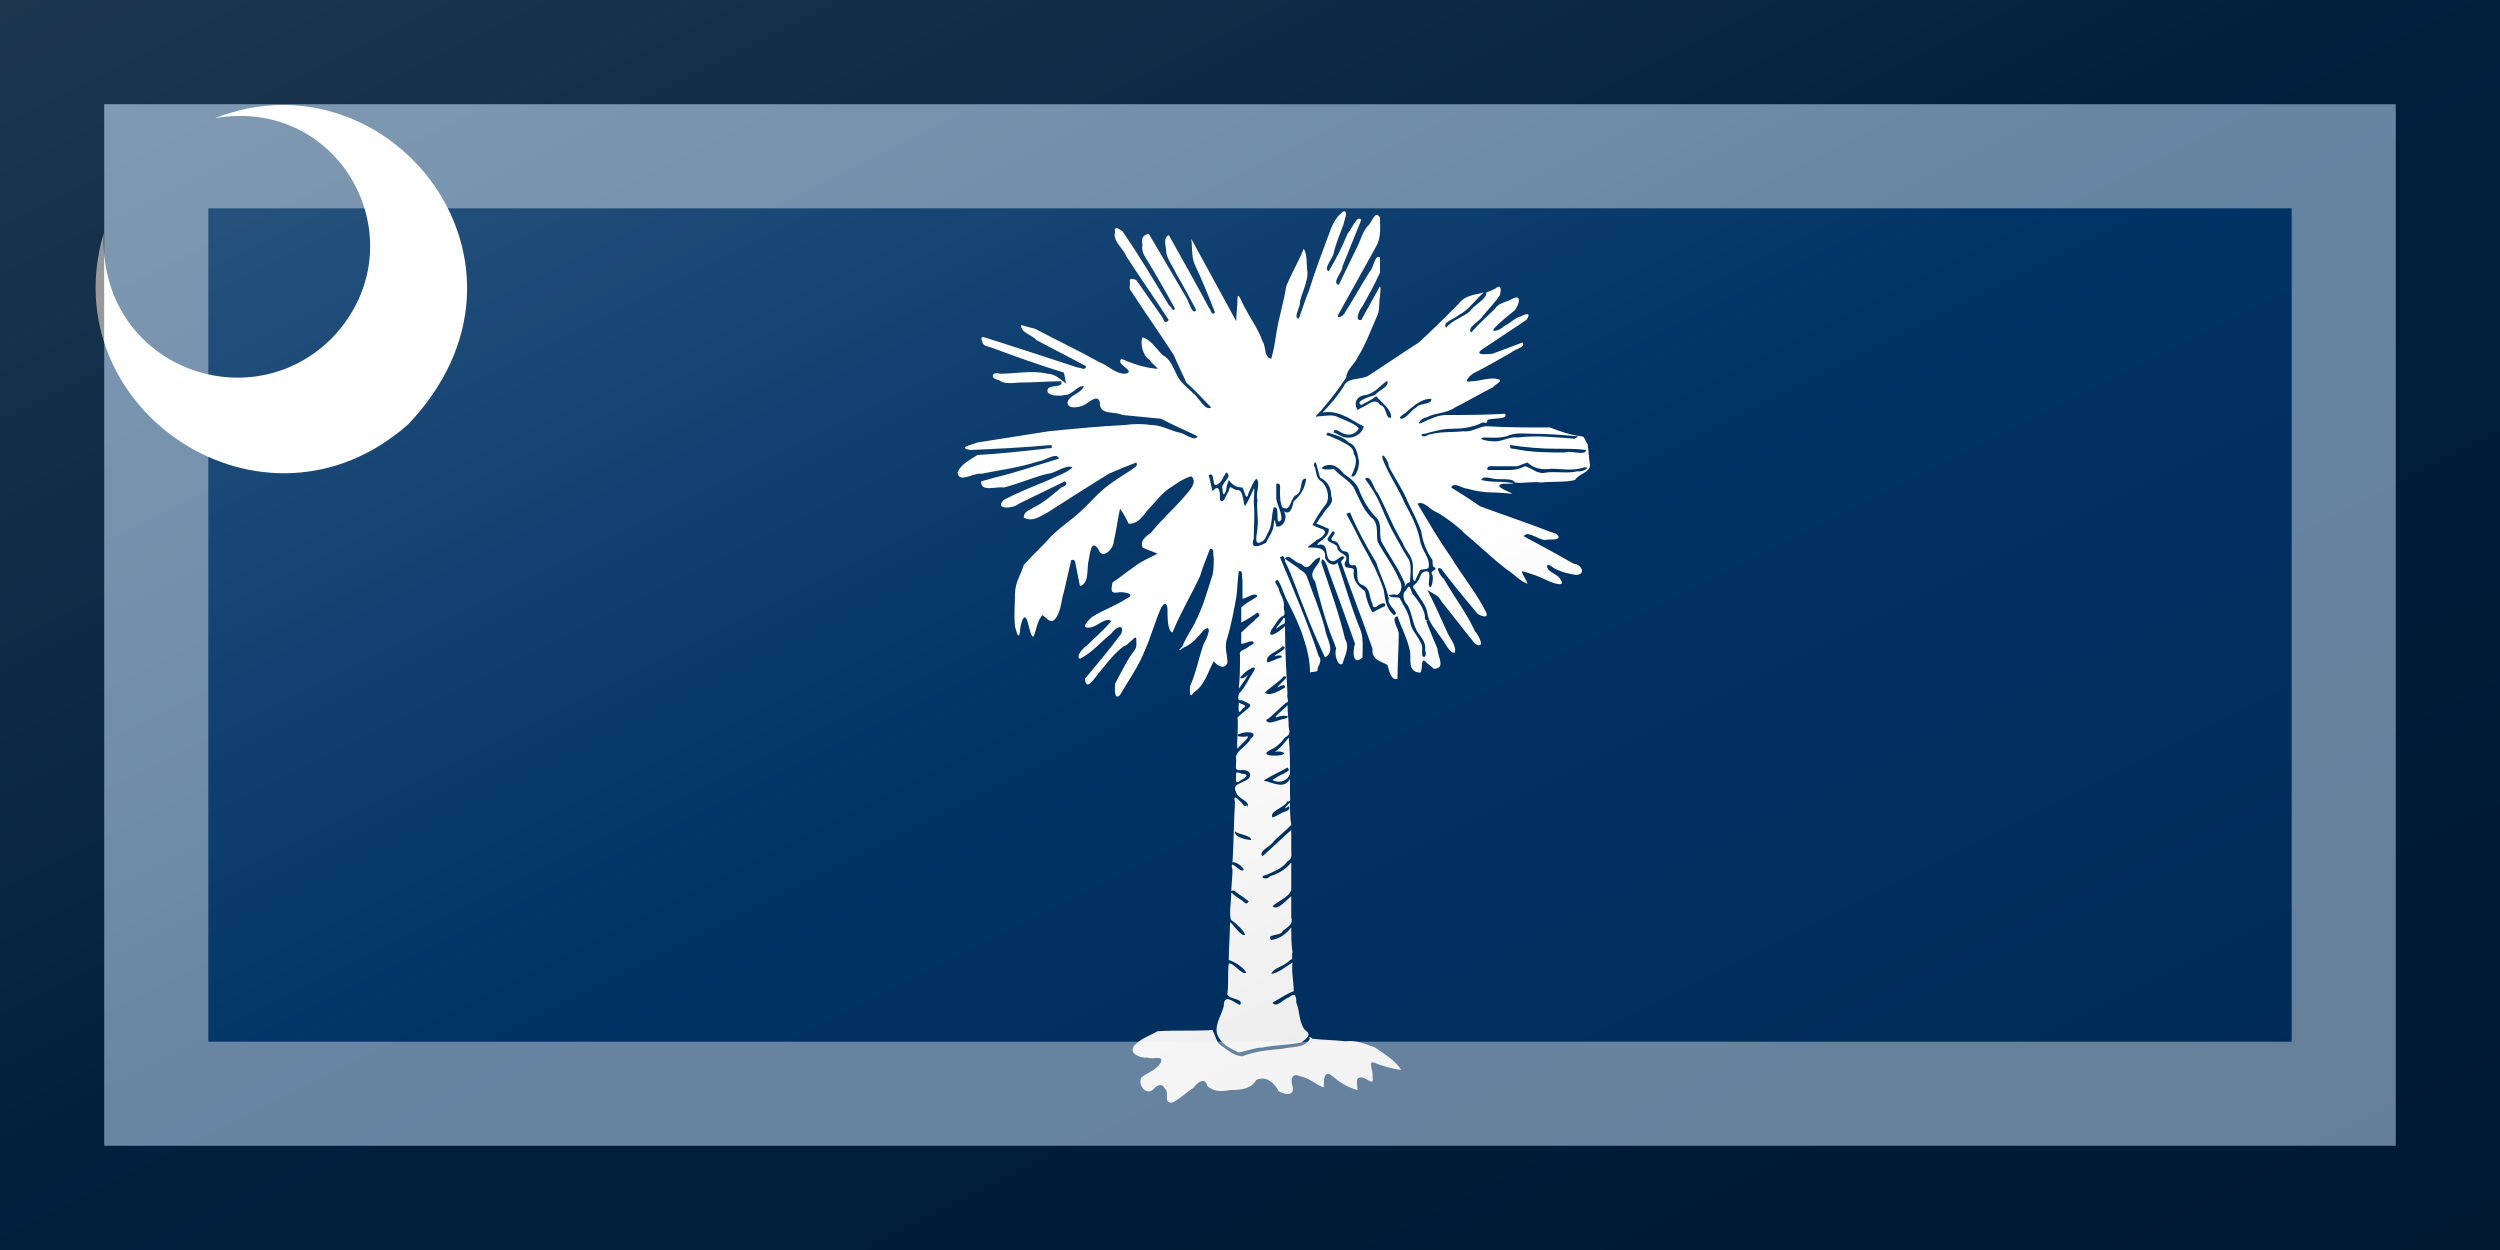 <?xml version="1.0"?>
<svg xmlns="http://www.w3.org/2000/svg" xmlns:xlink="http://www.w3.org/1999/xlink" version="1.1" width="720" height="360" viewBox="0 0 720 360">
<!-- Generated by Kreative Vexillo v1.0 -->
<style>
.blue{fill:rgb(0,51,102);}
.white{fill:rgb(255,255,255);}
</style>
<defs>
<path id="crescent" d="M 0.166 0.373 C 0.082 0.655 0.422 0.883 0.653 0.679 C 0.896 0.424 0.625 0.079 0.344 0.189 C 0.549 0.154 0.672 0.391 0.533 0.539 C 0.4 0.676 0.157 0.586 0.166 0.373 Z"/>
<path id="palm" d="M 0.075 -0.331 C 0.07 -0.328 0.066 -0.321 0.064 -0.315 C 0.058 -0.299 0.052 -0.283 0.047 -0.267 C 0.044 -0.26 0.042 -0.253 0.039 -0.245 C 0.034 -0.246 0.041 -0.255 0.04 -0.259 C 0.042 -0.267 0.046 -0.274 0.046 -0.282 C 0.045 -0.288 0.046 -0.296 0.043 -0.301 C 0.039 -0.291 0.033 -0.281 0.029 -0.271 C 0.027 -0.258 0.023 -0.246 0.021 -0.233 C 0.02 -0.226 0.019 -0.22 0.017 -0.213 C 0.011 -0.214 0.013 -0.223 0.01 -0.227 C 0.007 -0.236 0.001 -0.244 -0.003 -0.252 C -0.005 -0.254 -0.01 -0.269 -0.01 -0.261 C -0.01 -0.255 -0.011 -0.249 -0.011 -0.243 C -0.023 -0.265 -0.035 -0.287 -0.047 -0.309 C -0.046 -0.302 -0.047 -0.294 -0.044 -0.288 C -0.038 -0.275 -0.033 -0.263 -0.028 -0.25 C -0.031 -0.247 -0.031 -0.252 -0.033 -0.254 C -0.043 -0.273 -0.054 -0.292 -0.065 -0.312 C -0.07 -0.309 -0.067 -0.303 -0.067 -0.298 C -0.066 -0.292 -0.061 -0.286 -0.059 -0.281 C -0.053 -0.271 -0.048 -0.261 -0.043 -0.252 C -0.046 -0.247 -0.049 -0.259 -0.051 -0.262 C -0.061 -0.279 -0.071 -0.296 -0.081 -0.313 C -0.086 -0.312 -0.087 -0.309 -0.086 -0.304 C -0.087 -0.3 -0.085 -0.296 -0.083 -0.293 C -0.075 -0.28 -0.067 -0.266 -0.06 -0.253 C -0.062 -0.25 -0.063 -0.255 -0.065 -0.256 C -0.077 -0.276 -0.089 -0.296 -0.102 -0.315 C -0.105 -0.317 -0.109 -0.32 -0.108 -0.314 C -0.11 -0.307 -0.101 -0.301 -0.099 -0.295 C -0.088 -0.278 -0.076 -0.261 -0.065 -0.244 C -0.068 -0.24 -0.069 -0.244 -0.07 -0.246 C -0.077 -0.256 -0.084 -0.266 -0.091 -0.276 C -0.094 -0.277 -0.097 -0.278 -0.096 -0.274 C -0.096 -0.271 -0.097 -0.269 -0.095 -0.267 C -0.084 -0.25 -0.072 -0.233 -0.061 -0.216 C -0.058 -0.209 -0.054 -0.201 -0.051 -0.194 C -0.044 -0.188 -0.038 -0.181 -0.031 -0.174 C -0.036 -0.171 -0.041 -0.182 -0.045 -0.185 C -0.05 -0.19 -0.056 -0.194 -0.059 -0.201 C -0.062 -0.207 -0.064 -0.213 -0.07 -0.216 C -0.075 -0.221 -0.08 -0.229 -0.086 -0.23 C -0.088 -0.226 -0.086 -0.215 -0.08 -0.212 C -0.08 -0.21 -0.071 -0.204 -0.075 -0.205 C -0.085 -0.206 -0.094 -0.209 -0.103 -0.213 C -0.108 -0.208 -0.09 -0.203 -0.1 -0.201 C -0.108 -0.201 -0.114 -0.208 -0.12 -0.21 C -0.138 -0.22 -0.155 -0.228 -0.172 -0.237 C -0.176 -0.238 -0.18 -0.239 -0.183 -0.24 C -0.184 -0.234 -0.174 -0.232 -0.171 -0.228 C -0.158 -0.221 -0.144 -0.214 -0.131 -0.207 C -0.132 -0.203 -0.135 -0.206 -0.138 -0.206 C -0.162 -0.214 -0.187 -0.222 -0.212 -0.23 C -0.216 -0.231 -0.215 -0.229 -0.214 -0.226 C -0.213 -0.223 -0.21 -0.223 -0.207 -0.222 C -0.188 -0.215 -0.169 -0.208 -0.149 -0.202 C -0.148 -0.199 -0.148 -0.196 -0.147 -0.193 C -0.151 -0.196 -0.156 -0.201 -0.162 -0.201 C -0.174 -0.204 -0.188 -0.201 -0.2 -0.201 C -0.207 -0.203 -0.208 -0.197 -0.201 -0.196 C -0.196 -0.192 -0.189 -0.194 -0.182 -0.194 C -0.172 -0.194 -0.162 -0.195 -0.151 -0.195 C -0.149 -0.189 -0.161 -0.193 -0.162 -0.188 C -0.163 -0.183 -0.152 -0.183 -0.148 -0.184 C -0.142 -0.184 -0.138 -0.192 -0.133 -0.191 C -0.135 -0.185 -0.145 -0.184 -0.146 -0.178 C -0.146 -0.172 -0.135 -0.174 -0.131 -0.177 C -0.127 -0.18 -0.12 -0.185 -0.12 -0.176 C -0.119 -0.168 -0.108 -0.171 -0.102 -0.168 C -0.092 -0.167 -0.082 -0.166 -0.071 -0.165 C -0.062 -0.16 -0.052 -0.156 -0.042 -0.151 C -0.044 -0.146 -0.053 -0.154 -0.057 -0.154 C -0.065 -0.156 -0.071 -0.16 -0.079 -0.16 C -0.086 -0.161 -0.093 -0.161 -0.1 -0.16 C -0.12 -0.159 -0.141 -0.157 -0.161 -0.155 C -0.18 -0.152 -0.199 -0.149 -0.218 -0.146 C -0.223 -0.144 -0.234 -0.142 -0.224 -0.14 C -0.202 -0.141 -0.18 -0.142 -0.159 -0.144 C -0.157 -0.14 -0.162 -0.142 -0.164 -0.141 C -0.182 -0.139 -0.2 -0.137 -0.218 -0.136 C -0.224 -0.132 -0.231 -0.129 -0.234 -0.122 C -0.233 -0.113 -0.221 -0.122 -0.215 -0.121 C -0.2 -0.124 -0.184 -0.126 -0.169 -0.131 C -0.165 -0.131 -0.154 -0.139 -0.153 -0.133 C -0.17 -0.128 -0.187 -0.122 -0.204 -0.118 C -0.207 -0.117 -0.211 -0.116 -0.215 -0.115 C -0.216 -0.106 -0.203 -0.111 -0.197 -0.11 C -0.185 -0.113 -0.174 -0.118 -0.162 -0.121 C -0.156 -0.121 -0.147 -0.129 -0.142 -0.126 C -0.146 -0.122 -0.155 -0.119 -0.161 -0.116 C -0.173 -0.111 -0.186 -0.106 -0.197 -0.1 C -0.205 -0.092 -0.189 -0.093 -0.185 -0.097 C -0.173 -0.103 -0.16 -0.109 -0.148 -0.115 C -0.145 -0.112 -0.149 -0.111 -0.151 -0.11 C -0.158 -0.104 -0.165 -0.098 -0.173 -0.094 C -0.176 -0.092 -0.181 -0.091 -0.181 -0.086 C -0.174 -0.082 -0.168 -0.087 -0.162 -0.09 C -0.145 -0.101 -0.129 -0.111 -0.113 -0.121 C -0.106 -0.124 -0.099 -0.127 -0.091 -0.13 C -0.089 -0.127 -0.093 -0.126 -0.095 -0.124 C -0.103 -0.119 -0.111 -0.114 -0.118 -0.108 C -0.127 -0.1 -0.135 -0.09 -0.145 -0.083 C -0.15 -0.079 -0.155 -0.075 -0.159 -0.071 C -0.166 -0.063 -0.174 -0.056 -0.181 -0.048 C -0.183 -0.041 -0.188 -0.034 -0.188 -0.025 C -0.188 -0.017 -0.189 -0.008 -0.188 0.001 C -0.187 0.005 -0.185 0.013 -0.184 0.005 C -0.184 9.0E-4 -0.181 -0.012 -0.178 -0.003 C -0.177 5.0E-4 -0.175 0.011 -0.173 0.009 C -0.171 0.004 -0.17 -0.004 -0.166 -0.008 C -0.162 -0.005 -0.159 0.0 -0.155 -0.006 C -0.151 -0.012 -0.151 -0.02 -0.149 -0.026 C -0.147 -0.035 -0.145 -0.043 -0.143 -0.052 C -0.139 -0.053 -0.14 -0.049 -0.139 -0.046 C -0.138 -0.041 -0.137 -0.036 -0.136 -0.031 C -0.128 -0.034 -0.131 -0.045 -0.129 -0.052 C -0.128 -0.057 -0.127 -0.07 -0.121 -0.06 C -0.118 -0.052 -0.109 -0.061 -0.109 -0.067 C -0.107 -0.075 -0.106 -0.084 -0.104 -0.093 C -0.101 -0.089 -0.099 -0.085 -0.097 -0.081 C -0.088 -0.081 -0.085 -0.089 -0.08 -0.094 C -0.075 -0.099 -0.071 -0.105 -0.065 -0.109 C -0.059 -0.113 -0.054 -0.117 -0.047 -0.119 C -0.041 -0.114 -0.05 -0.106 -0.054 -0.101 C -0.062 -0.092 -0.071 -0.084 -0.079 -0.074 C -0.083 -0.071 -0.088 -0.068 -0.086 -0.062 C -0.082 -0.06 -0.078 -0.059 -0.074 -0.057 C -0.08 -0.054 -0.087 -0.051 -0.092 -0.047 C -0.098 -0.043 -0.104 -0.038 -0.11 -0.034 C -0.111 -0.029 -0.112 -0.025 -0.106 -0.026 C -0.102 -0.027 -0.09 -0.025 -0.099 -0.021 C -0.108 -0.015 -0.118 -0.012 -0.127 -0.006 C -0.13 -0.003 -0.136 0.003 -0.128 0.002 C -0.123 0.002 -0.115 -0.007 -0.111 -0.003 C -0.117 0.004 -0.124 0.01 -0.13 0.016 C -0.133 0.018 -0.14 0.025 -0.136 0.027 C -0.126 0.022 -0.119 0.013 -0.111 0.007 C -0.108 0.002 -0.1 -0.002 -0.103 0.007 C -0.112 0.019 -0.122 0.031 -0.132 0.043 C -0.131 0.055 -0.123 0.04 -0.119 0.036 C -0.114 0.03 -0.108 0.022 -0.101 0.017 C -0.098 0.017 -0.091 0.007 -0.091 0.011 C -0.091 0.014 -0.09 0.018 -0.093 0.021 C -0.099 0.029 -0.103 0.038 -0.108 0.047 C -0.108 0.05 -0.109 0.061 -0.104 0.056 C -0.097 0.044 -0.089 0.033 -0.084 0.02 C -0.079 0.009 -0.076 -0.003 -0.071 -0.014 C -0.068 -0.019 -0.066 -0.017 -0.066 -0.012 C -0.066 -0.006 -0.066 0.005 -0.062 0.006 C -0.056 -0.009 -0.047 -0.024 -0.04 -0.039 C -0.038 -0.046 -0.035 -0.053 -0.032 -0.061 C -0.028 -0.061 -0.03 -0.057 -0.029 -0.054 C -0.029 -0.05 -0.029 -0.044 -0.03 -0.04 C -0.034 -0.028 -0.037 -0.016 -0.043 -0.004 C -0.046 0.003 -0.051 0.009 -0.054 0.017 C -0.058 0.021 -0.057 0.021 -0.053 0.018 C -0.046 0.015 -0.042 0.01 -0.037 0.004 C -0.029 -0.002 -0.035 0.012 -0.037 0.015 C -0.041 0.026 -0.043 0.038 -0.048 0.049 C -0.048 0.052 -0.049 0.06 -0.045 0.054 C -0.036 0.048 -0.034 0.038 -0.029 0.029 C -0.026 0.033 -0.02 0.036 -0.018 0.03 C -0.018 0.024 -0.021 0.017 -0.018 0.01 C -0.015 -5.0E-4 -0.013 -0.011 -0.011 -0.022 C -0.01 -0.029 -0.01 -0.036 -0.009 -0.043 C -0.005 -0.044 -0.007 -0.039 -0.006 -0.036 C -0.006 -0.031 -0.006 -0.026 -0.006 -0.021 C -0.003 -0.021 0.004 -0.027 0.006 -0.023 C 0.002 -0.02 -0.003 -0.018 -0.007 -0.014 C -0.007 -0.01 -0.007 -0.006 -0.007 -0.002 C -0.003 -0.004 0.002 -0.007 0.006 -0.01 C 0.01 -0.007 0.005 -0.006 0.004 -0.004 C 2.0E-4 -6.0E-4 -0.004 0.003 -0.007 0.006 C -0.007 0.009 -0.007 0.012 -0.007 0.015 C -0.004 0.015 -0.001 0.013 0.002 0.013 C 0.005 0.015 2.0E-4 0.016 -0.002 0.018 C -0.004 0.02 -0.009 0.02 -0.008 0.024 C -0.008 0.033 -0.008 0.042 -0.009 0.051 C -0.007 0.048 -0.001 0.04 -0.002 0.04 C -0.004 0.043 -0.011 0.044 -0.006 0.04 C -0.004 0.037 0.007 0.03 0.003 0.037 C -0.001 0.043 -0.004 0.05 -0.008 0.054 C -0.009 0.054 -0.011 0.062 -0.007 0.06 C -0.004 0.062 0.004 0.063 -0.002 0.067 C -0.004 0.069 -0.007 0.071 -0.01 0.074 C -0.009 0.082 -0.011 0.095 -0.01 0.099 C -0.008 0.096 -1.0E-4 0.09 -0.002 0.089 C -0.005 0.09 -0.015 0.089 -0.008 0.087 C -0.004 0.085 0.008 0.085 5.0E-4 0.091 C -0.003 0.098 -0.013 0.101 -0.011 0.108 C -0.011 0.114 -0.013 0.117 -0.006 0.116 C 0.002 0.116 0.002 0.123 -0.005 0.125 C -0.01 0.128 -0.014 0.128 -0.011 0.134 C -0.01 0.139 8.0E-4 0.141 -0.002 0.146 C -0.002 0.141 -0.003 0.148 -0.006 0.143 C -0.009 0.14 -0.014 0.134 -0.012 0.142 C -0.013 0.158 -0.013 0.174 -0.014 0.19 C -0.011 0.189 -0.005 0.194 -0.005 0.196 C -0.008 0.199 -0.017 0.185 -0.014 0.196 C -0.014 0.201 -0.015 0.21 -0.015 0.213 C -0.013 0.211 -0.01 0.215 -0.008 0.216 C -0.006 0.217 -0.004 0.219 -0.001 0.221 C -0.003 0.225 -0.005 0.221 -0.007 0.22 C -0.01 0.218 -0.013 0.216 -0.015 0.214 C -0.015 0.221 -0.017 0.233 -0.015 0.236 C -0.012 0.238 -0.004 0.245 -0.004 0.248 C -0.008 0.249 -0.014 0.238 -0.016 0.238 C -0.016 0.248 -0.017 0.258 -0.017 0.268 C -0.013 0.269 -0.005 0.274 -0.003 0.278 C -0.006 0.281 -0.014 0.269 -0.017 0.271 C -0.018 0.278 -0.017 0.286 -0.018 0.294 C -0.02 0.3 -0.004 0.298 -0.008 0.304 C -0.013 0.302 -0.021 0.294 -0.021 0.305 C -0.023 0.313 -0.03 0.322 -0.025 0.33 C -0.022 0.336 -0.015 0.339 -0.009 0.342 C -0.003 0.341 0.004 0.338 0.01 0.338 C 0.02 0.336 0.031 0.336 0.041 0.334 C 0.045 0.331 0.05 0.328 0.044 0.324 C 0.039 0.318 0.04 0.309 0.037 0.302 C 0.037 0.296 0.036 0.294 0.031 0.298 C 0.027 0.299 0.021 0.307 0.018 0.302 C 0.024 0.299 0.029 0.295 0.035 0.293 C 0.035 0.285 0.033 0.278 0.034 0.27 C 0.029 0.273 0.022 0.279 0.017 0.279 C 0.019 0.274 0.028 0.273 0.032 0.268 C 0.035 0.268 0.033 0.264 0.034 0.262 C 0.033 0.255 0.033 0.248 0.033 0.242 C 0.029 0.247 0.024 0.251 0.017 0.252 C 0.012 0.247 0.025 0.249 0.026 0.245 C 0.029 0.242 0.035 0.24 0.033 0.234 C 0.033 0.229 0.033 0.223 0.033 0.217 C 0.029 0.22 0.022 0.229 0.018 0.225 C 0.022 0.221 0.031 0.218 0.033 0.212 C 0.033 0.205 0.033 0.197 0.033 0.19 C 0.029 0.195 0.023 0.199 0.016 0.201 C 0.013 0.205 0.006 0.201 0.013 0.2 C 0.019 0.197 0.026 0.195 0.03 0.189 C 0.034 0.187 0.033 0.184 0.033 0.18 C 0.033 0.175 0.033 0.169 0.033 0.164 C 0.025 0.171 0.018 0.178 0.01 0.185 C 0.006 0.181 0.017 0.177 0.019 0.173 C 0.023 0.169 0.029 0.164 0.033 0.16 C 0.032 0.154 0.032 0.148 0.032 0.142 C 0.029 0.145 0.025 0.149 0.031 0.145 C 0.033 0.148 0.029 0.149 0.026 0.15 C 0.024 0.151 0.021 0.153 0.018 0.154 C 0.015 0.149 0.028 0.146 0.03 0.141 C 0.033 0.142 0.032 0.139 0.032 0.136 C 0.032 0.132 0.032 0.128 0.032 0.123 C 0.028 0.131 0.02 0.127 0.013 0.125 C 0.009 0.125 0.013 0.123 0.015 0.122 C 0.02 0.119 0.025 0.117 0.03 0.114 C 0.033 0.117 0.029 0.117 0.027 0.119 C 0.024 0.12 0.021 0.122 0.018 0.124 C 0.023 0.127 0.03 0.125 0.032 0.119 C 0.032 0.109 0.032 0.1 0.031 0.09 C 0.027 0.095 0.024 0.099 0.019 0.102 C 0.021 0.1 0.032 0.102 0.025 0.104 C 0.021 0.105 0.007 0.105 0.016 0.1 C 0.021 0.098 0.025 0.094 0.028 0.09 C 0.032 0.088 0.032 0.086 0.031 0.082 C 0.031 0.076 0.03 0.07 0.03 0.064 C 0.028 0.067 0.018 0.074 0.021 0.074 C 0.024 0.072 0.035 0.072 0.028 0.075 C 0.024 0.075 0.014 0.081 0.013 0.076 C 0.019 0.072 0.023 0.067 0.029 0.062 C 0.032 0.062 0.029 0.058 0.03 0.055 C 0.029 0.037 0.028 0.019 0.028 0.001 C 0.025 0.004 0.013 0.013 0.017 0.004 C 0.02 2.0E-4 0.023 -0.006 0.026 -0.007 C 0.029 -0.008 0.027 -0.012 0.027 -0.014 C 0.028 -0.02 0.024 -0.024 0.023 -0.029 C 0.022 -0.032 0.018 -0.035 0.022 -0.036 C 0.025 -0.033 0.027 -0.024 0.03 -0.019 C 0.035 -0.009 0.04 9.0E-4 0.043 0.011 C 0.046 0.02 0.048 0.029 0.048 0.038 C 0.051 0.037 0.055 0.038 0.054 0.035 C 0.055 0.032 0.058 0.028 0.055 0.025 C 0.046 -0.002 0.035 -0.028 0.024 -0.054 C 0.027 -0.057 0.028 -0.053 0.028 -0.051 C 0.034 -0.039 0.038 -0.026 0.043 -0.014 C 0.048 -4.0E-4 0.054 0.013 0.06 0.026 C 0.069 0.021 0.061 0.011 0.06 0.003 C 0.056 -0.012 0.05 -0.026 0.045 -0.04 C 0.043 -0.043 0.04 -0.044 0.038 -0.046 C 0.035 -0.048 0.031 -0.051 0.028 -0.053 C 0.031 -0.058 0.036 -0.049 0.041 -0.049 C 0.048 -0.041 0.049 -0.053 0.056 -0.054 C 0.057 -0.048 0.045 -0.043 0.052 -0.035 C 0.056 -0.02 0.06 -0.004 0.066 0.011 C 0.067 0.013 0.068 0.016 0.069 0.019 C 0.067 0.022 0.07 0.034 0.074 0.031 C 0.076 0.024 0.08 0.018 0.076 0.011 C 0.071 -0.01 0.064 -0.029 0.057 -0.05 C 0.058 -0.057 0.062 -0.047 0.063 -0.043 C 0.07 -0.024 0.077 -0.005 0.084 0.015 C 0.082 0.021 0.082 0.033 0.09 0.026 C 0.09 0.018 0.091 0.01 0.088 0.003 C 0.081 -0.014 0.076 -0.032 0.07 -0.05 C 0.067 -0.046 0.061 -0.05 0.06 -0.054 C 0.061 -0.062 0.054 -0.062 0.047 -0.062 C 0.044 -0.062 0.052 -0.066 0.053 -0.068 C 0.057 -0.069 0.064 -0.075 0.057 -0.077 C 0.054 -0.078 0.052 -0.079 0.05 -0.08 C 0.053 -0.086 0.057 -0.092 0.061 -0.097 C 0.064 -0.102 0.062 -0.111 0.057 -0.115 C 0.053 -0.117 0.053 -0.122 0.052 -0.126 C 0.05 -0.128 0.052 -0.132 0.053 -0.129 C 0.054 -0.125 0.055 -0.122 0.056 -0.118 C 0.062 -0.115 0.065 -0.11 0.065 -0.103 C 0.068 -0.097 0.06 -0.093 0.058 -0.088 C 0.056 -0.086 0.055 -0.084 0.053 -0.081 C 0.057 -0.08 0.06 -0.078 0.063 -0.077 C 0.064 -0.07 0.053 -0.066 0.054 -0.064 C 0.065 -0.067 0.058 -0.052 0.066 -0.051 C 0.069 -0.051 0.071 -0.054 0.074 -0.055 C 0.078 -0.054 0.072 -0.052 0.073 -0.05 C 0.081 -0.027 0.09 -0.004 0.098 0.019 C 0.097 0.028 0.105 0.029 0.11 0.032 C 0.111 0.036 0.113 0.045 0.118 0.043 C 0.118 0.031 0.119 0.019 0.119 0.007 C 0.119 0.003 0.112 -0.006 0.118 -0.007 C 0.121 0.002 0.126 0.011 0.128 0.021 C 0.129 0.027 0.126 0.037 0.135 0.038 C 0.139 0.04 0.136 0.025 0.14 0.029 C 0.142 0.031 0.145 0.033 0.147 0.035 C 0.157 0.035 0.15 0.025 0.15 0.019 C 0.147 0.012 0.144 0.005 0.141 -0.003 C 0.145 -0.004 0.139 -0.002 0.14 -0.007 C 0.139 -0.014 0.134 -0.02 0.13 -0.025 C 0.128 -0.029 0.128 -0.034 0.125 -0.028 C 0.121 -0.025 0.123 -0.019 0.126 -0.016 C 0.13 -0.009 0.13 4.0E-4 0.135 0.007 C 0.138 0.011 0.141 0.015 0.14 0.02 C 0.141 0.022 0.141 0.027 0.138 0.025 C 0.137 0.021 0.139 0.017 0.136 0.013 C 0.133 0.007 0.129 0.004 0.128 -0.003 C 0.127 -0.01 0.123 -0.015 0.12 -0.021 C 0.121 -0.023 0.111 -0.021 0.111 -0.024 C 0.114 -0.024 0.114 -0.025 0.118 -0.024 C 0.122 -0.027 0.122 -0.033 0.119 -0.037 C 0.115 -0.047 0.107 -0.057 0.102 -0.067 C 0.101 -0.074 0.103 -0.082 0.097 -0.086 C 0.09 -0.093 0.087 -0.102 0.083 -0.11 C 0.079 -0.116 0.072 -0.119 0.067 -0.125 C 0.064 -0.124 0.054 -0.124 0.059 -0.127 C 0.066 -0.13 0.071 -0.126 0.075 -0.121 C 0.081 -0.117 0.086 -0.113 0.088 -0.106 C 0.091 -0.099 0.095 -0.092 0.101 -0.086 C 0.106 -0.081 0.103 -0.073 0.105 -0.067 C 0.111 -0.056 0.119 -0.045 0.124 -0.033 C 0.123 -0.027 0.125 -0.035 0.128 -0.034 C 0.128 -0.04 0.13 -0.049 0.126 -0.054 C 0.121 -0.062 0.117 -0.07 0.113 -0.077 C 0.11 -0.083 0.107 -0.09 0.104 -0.097 C 0.101 -0.104 0.097 -0.11 0.092 -0.117 C 0.097 -0.121 0.099 -0.108 0.102 -0.106 C 0.109 -0.093 0.114 -0.079 0.122 -0.066 C 0.124 -0.06 0.129 -0.056 0.13 -0.05 C 0.131 -0.046 0.129 -0.035 0.132 -0.035 C 0.133 -0.038 0.135 -0.041 0.136 -0.044 C 0.139 -0.045 0.143 -0.044 0.143 -0.047 C 0.144 -0.054 0.137 -0.06 0.136 -0.068 C 0.134 -0.078 0.129 -0.088 0.124 -0.097 C 0.119 -0.109 0.111 -0.12 0.106 -0.133 C 0.105 -0.14 0.111 -0.131 0.111 -0.127 C 0.116 -0.117 0.122 -0.109 0.126 -0.099 C 0.13 -0.091 0.134 -0.083 0.137 -0.075 C 0.138 -0.067 0.141 -0.059 0.146 -0.052 C 0.146 -0.049 0.146 -0.046 0.148 -0.046 C 0.15 -0.043 0.143 -0.044 0.146 -0.04 C 0.147 -0.037 0.145 -0.026 0.143 -0.032 C 0.143 -0.037 0.146 -0.046 0.138 -0.042 C 0.136 -0.04 0.136 -0.037 0.134 -0.035 C 0.133 -0.032 0.128 -0.032 0.132 -0.028 C 0.136 -0.021 0.141 -0.016 0.142 -0.009 C 0.143 -0.002 0.148 0.003 0.152 0.009 C 0.155 0.012 0.16 0.024 0.164 0.022 C 0.165 0.015 0.159 0.01 0.157 0.004 C 0.152 -0.007 0.147 -0.018 0.142 -0.028 C 0.146 -0.025 0.151 -0.024 0.153 -0.019 C 0.162 -0.008 0.171 0.004 0.18 0.015 C 0.189 0.02 0.183 0.008 0.18 0.005 C 0.173 -0.01 0.163 -0.023 0.155 -0.037 C 0.153 -0.038 0.147 -0.048 0.153 -0.045 C 0.162 -0.033 0.172 -0.021 0.182 -0.009 C 0.185 -0.007 0.191 -0.005 0.189 -0.01 C 0.181 -0.026 0.17 -0.039 0.161 -0.054 C 0.151 -0.068 0.143 -0.082 0.134 -0.097 C 0.139 -0.1 0.145 -0.091 0.15 -0.09 C 0.158 -0.085 0.165 -0.08 0.172 -0.073 C 0.183 -0.064 0.194 -0.053 0.206 -0.044 C 0.211 -0.041 0.216 -0.035 0.222 -0.033 C 0.222 -0.035 0.216 -0.043 0.218 -0.043 C 0.225 -0.041 0.231 -0.039 0.237 -0.036 C 0.241 -0.034 0.254 -0.029 0.248 -0.037 C 0.246 -0.041 0.236 -0.043 0.238 -0.048 C 0.239 -0.049 0.242 -0.046 0.244 -0.045 C 0.25 -0.042 0.255 -0.041 0.261 -0.04 C 0.27 -0.041 0.264 -0.049 0.259 -0.049 C 0.245 -0.057 0.232 -0.064 0.219 -0.071 C 0.222 -0.076 0.231 -0.068 0.236 -0.068 C 0.239 -0.069 0.25 -0.067 0.246 -0.072 C 0.244 -0.074 0.241 -0.074 0.239 -0.075 C 0.221 -0.082 0.203 -0.088 0.184 -0.095 C 0.177 -0.1 0.169 -0.105 0.161 -0.11 C 0.163 -0.115 0.17 -0.109 0.174 -0.109 C 0.181 -0.107 0.188 -0.106 0.195 -0.106 C 0.199 -0.106 0.209 -0.105 0.21 -0.105 C 0.207 -0.107 0.194 -0.111 0.202 -0.113 C 0.205 -0.113 0.217 -0.113 0.207 -0.114 C 0.2 -0.115 0.193 -0.114 0.185 -0.116 C 0.186 -0.119 0.19 -0.118 0.195 -0.117 C 0.2 -0.116 0.21 -0.118 0.212 -0.114 C 0.217 -0.113 0.226 -0.115 0.233 -0.114 C 0.242 -0.115 0.252 -0.114 0.26 -0.116 C 0.263 -0.121 0.272 -0.122 0.272 -0.128 C 0.271 -0.134 0.271 -0.139 0.27 -0.145 C 0.268 -0.147 0.268 -0.151 0.265 -0.151 C 0.256 -0.152 0.248 -0.155 0.24 -0.158 C 0.223 -0.158 0.206 -0.158 0.189 -0.159 C 0.184 -0.159 0.177 -0.154 0.171 -0.155 C 0.162 -0.154 0.152 -0.155 0.142 -0.152 C 0.139 -0.149 0.134 -0.153 0.14 -0.153 C 0.147 -0.155 0.154 -0.157 0.162 -0.157 C 0.169 -0.157 0.177 -0.158 0.184 -0.161 C 0.188 -0.164 0.189 -0.159 0.19 -0.164 C 0.194 -0.166 0.207 -0.164 0.204 -0.169 C 0.188 -0.168 0.172 -0.168 0.157 -0.168 C 0.151 -0.168 0.144 -0.165 0.138 -0.162 C 0.132 -0.159 0.137 -0.166 0.141 -0.166 C 0.148 -0.17 0.157 -0.169 0.164 -0.174 C 0.174 -0.179 0.184 -0.185 0.194 -0.19 C 0.197 -0.193 0.204 -0.196 0.197 -0.197 C 0.19 -0.198 0.184 -0.195 0.177 -0.195 C 0.169 -0.193 0.177 -0.201 0.18 -0.202 C 0.19 -0.207 0.2 -0.213 0.209 -0.218 C 0.212 -0.221 0.221 -0.222 0.218 -0.226 C 0.21 -0.223 0.202 -0.22 0.194 -0.217 C 0.192 -0.217 0.179 -0.215 0.185 -0.22 C 0.197 -0.228 0.209 -0.236 0.221 -0.244 C 0.225 -0.249 0.222 -0.25 0.217 -0.247 C 0.212 -0.246 0.208 -0.241 0.203 -0.239 C 0.201 -0.236 0.191 -0.233 0.196 -0.238 C 0.201 -0.243 0.207 -0.248 0.212 -0.252 C 0.215 -0.256 0.218 -0.265 0.21 -0.261 C 0.205 -0.258 0.199 -0.258 0.196 -0.253 C 0.19 -0.247 0.183 -0.241 0.177 -0.234 C 0.173 -0.238 0.184 -0.243 0.186 -0.247 C 0.191 -0.253 0.196 -0.258 0.2 -0.264 C 0.201 -0.269 0.201 -0.273 0.196 -0.269 C 0.194 -0.268 0.192 -0.267 0.189 -0.266 C 0.19 -0.261 0.179 -0.256 0.176 -0.251 C 0.17 -0.246 0.162 -0.244 0.157 -0.238 C 0.153 -0.242 0.164 -0.245 0.167 -0.248 C 0.175 -0.252 0.18 -0.26 0.187 -0.266 C 0.18 -0.264 0.172 -0.264 0.167 -0.257 C 0.157 -0.247 0.146 -0.236 0.135 -0.226 C 0.121 -0.217 0.108 -0.208 0.094 -0.199 C 0.087 -0.196 0.078 -0.198 0.075 -0.191 C 0.07 -0.183 0.064 -0.176 0.058 -0.17 C 0.064 -0.171 0.07 -0.17 0.076 -0.167 C 0.081 -0.165 0.086 -0.161 0.091 -0.159 C 0.09 -0.153 0.083 -0.149 0.077 -0.15 C 0.074 -0.15 0.07 -0.153 0.067 -0.154 C 0.067 -0.158 0.071 -0.155 0.073 -0.154 C 0.078 -0.151 0.084 -0.152 0.087 -0.157 C 0.086 -0.16 0.076 -0.164 0.071 -0.166 C 0.066 -0.169 0.06 -0.167 0.055 -0.167 C 0.049 -0.165 0.057 -0.171 0.058 -0.173 C 0.065 -0.181 0.071 -0.189 0.077 -0.198 C 0.077 -0.204 0.084 -0.209 0.086 -0.214 C 0.093 -0.225 0.097 -0.237 0.102 -0.248 C 0.104 -0.253 0.103 -0.258 0.104 -0.263 C 0.104 -0.266 0.105 -0.269 0.104 -0.271 C 0.099 -0.262 0.094 -0.253 0.089 -0.244 C 0.083 -0.243 0.088 -0.253 0.09 -0.255 C 0.095 -0.264 0.1 -0.273 0.104 -0.282 C 0.104 -0.286 0.104 -0.29 0.104 -0.294 C 0.1 -0.297 0.099 -0.286 0.096 -0.283 C 0.089 -0.272 0.083 -0.261 0.076 -0.25 C 0.075 -0.247 0.068 -0.244 0.071 -0.249 C 0.081 -0.267 0.091 -0.285 0.101 -0.303 C 0.105 -0.31 0.104 -0.318 0.104 -0.326 C 0.1 -0.332 0.098 -0.323 0.095 -0.32 C 0.09 -0.315 0.089 -0.309 0.086 -0.303 C 0.081 -0.293 0.076 -0.282 0.071 -0.272 C 0.065 -0.274 0.074 -0.282 0.074 -0.287 C 0.079 -0.299 0.084 -0.312 0.089 -0.324 C 0.086 -0.329 0.081 -0.316 0.078 -0.313 C 0.074 -0.303 0.069 -0.293 0.063 -0.283 C 0.058 -0.285 0.067 -0.294 0.067 -0.298 C 0.069 -0.306 0.072 -0.313 0.075 -0.321 C 0.075 -0.323 0.079 -0.331 0.075 -0.331 Z M 0.11 -0.195 C 0.111 -0.19 0.103 -0.188 0.1 -0.184 C 0.097 -0.183 0.083 -0.179 0.089 -0.176 C 0.093 -0.178 0.097 -0.18 0.101 -0.183 C 0.105 -0.178 0.113 -0.173 0.113 -0.166 C 0.108 -0.164 0.11 -0.175 0.104 -0.176 C 0.102 -0.18 0.098 -0.179 0.095 -0.177 C 0.092 -0.175 0.089 -0.174 0.086 -0.172 C 0.082 -0.179 0.087 -0.184 0.093 -0.184 C 0.1 -0.186 0.104 -0.191 0.109 -0.195 L 0.109 -0.195 L 0.11 -0.195 Z M 0.145 -0.181 C 0.146 -0.176 0.136 -0.178 0.133 -0.174 C 0.129 -0.172 0.125 -0.165 0.121 -0.165 C 0.117 -0.166 0.126 -0.17 0.127 -0.172 C 0.133 -0.177 0.138 -0.181 0.145 -0.181 Z M 0.191 -0.16 C 0.19 -0.159 0.191 -0.159 0.191 -0.16 Z M 0.062 -0.154 C 0.068 -0.152 0.074 -0.151 0.079 -0.146 C 0.085 -0.144 0.086 -0.137 0.087 -0.132 C 0.088 -0.128 0.085 -0.117 0.081 -0.119 C 0.083 -0.124 0.087 -0.131 0.083 -0.137 C 0.083 -0.143 0.076 -0.145 0.071 -0.148 C 0.068 -0.149 0.065 -0.151 0.061 -0.152 C 0.061 -0.153 0.062 -0.153 0.062 -0.154 Z M 0.226 -0.153 C 0.238 -0.153 0.25 -0.152 0.262 -0.151 C 0.263 -0.15 0.26 -0.15 0.26 -0.149 C 0.245 -0.15 0.23 -0.152 0.214 -0.15 C 0.207 -0.151 0.201 -0.146 0.194 -0.147 C 0.19 -0.147 0.181 -0.149 0.187 -0.15 C 0.194 -0.15 0.201 -0.149 0.208 -0.152 C 0.214 -0.154 0.22 -0.153 0.226 -0.153 Z M 0.208 -0.144 C 0.221 -0.142 0.233 -0.141 0.245 -0.141 C 0.253 -0.141 0.262 -0.141 0.269 -0.14 C 0.268 -0.135 0.257 -0.14 0.252 -0.138 C 0.239 -0.138 0.225 -0.138 0.211 -0.141 C 0.209 -0.141 0.208 -0.141 0.208 -0.144 Z M 0.222 -0.13 C 0.227 -0.125 0.234 -0.124 0.241 -0.125 C 0.249 -0.125 0.258 -0.123 0.267 -0.126 C 0.274 -0.127 0.266 -0.122 0.262 -0.123 C 0.254 -0.121 0.245 -0.123 0.237 -0.122 C 0.23 -0.12 0.225 -0.126 0.22 -0.127 C 0.216 -0.125 0.212 -0.124 0.208 -0.124 C 0.202 -0.124 0.196 -0.124 0.19 -0.124 C 0.189 -0.128 0.194 -0.127 0.196 -0.127 C 0.202 -0.127 0.208 -0.127 0.214 -0.127 C 0.216 -0.128 0.219 -0.129 0.222 -0.13 Z M -0.019 -0.122 C -0.013 -0.119 -0.024 -0.113 -0.022 -0.109 C -0.022 -0.105 -0.021 -0.102 -0.019 -0.108 C -0.019 -0.111 -0.018 -0.113 -0.017 -0.116 C -0.014 -0.112 -0.011 -0.11 -0.006 -0.11 C -0.004 -0.106 -0.003 -0.098 -0.001 -0.106 C 7.0E-4 -0.109 0.002 -0.114 0.005 -0.117 C 0.009 -0.114 0.004 -0.105 0.006 -0.1 C 0.005 -0.093 0.007 -0.085 0.006 -0.078 C 0.006 -0.073 0.002 -0.062 0.01 -0.067 C 0.013 -0.069 0.013 -0.072 0.015 -0.075 C 0.018 -0.081 0.017 -0.088 0.019 -0.094 C 0.025 -0.096 0.019 -0.078 0.025 -0.084 C 0.026 -0.089 0.022 -0.095 0.021 -0.101 C 0.021 -0.105 0.021 -0.109 0.021 -0.113 C 0.025 -0.114 0.024 -0.11 0.024 -0.107 C 0.024 -0.103 0.024 -0.098 0.026 -0.094 C 0.033 -0.09 0.032 -0.102 0.037 -0.104 C 0.043 -0.107 0.039 -0.118 0.045 -0.117 C 0.044 -0.11 0.041 -0.104 0.035 -0.099 C 0.034 -0.096 0.033 -0.087 0.027 -0.091 C 0.031 -0.086 0.026 -0.077 0.021 -0.079 C 0.02 -0.083 0.02 -0.087 0.019 -0.081 C 0.019 -0.075 0.015 -0.071 0.013 -0.066 C 0.008 -0.063 -3.0E-4 -0.06 0.003 -0.069 C 0.003 -0.079 0.004 -0.088 0.003 -0.098 C 0.003 -0.101 0.004 -0.111 0.003 -0.109 C 8.0E-4 -0.104 -0.001 -0.1 -0.004 -0.095 C -0.006 -0.099 -0.005 -0.109 -0.011 -0.108 C -0.015 -0.109 -0.016 -0.113 -0.017 -0.107 C -0.019 -0.105 -0.021 -0.096 -0.024 -0.1 C -0.024 -0.105 -0.024 -0.114 -0.03 -0.107 C -0.031 -0.111 -0.032 -0.116 -0.033 -0.12 C -0.029 -0.122 -0.03 -0.117 -0.029 -0.115 C -0.029 -0.108 -0.022 -0.115 -0.021 -0.119 C -0.02 -0.12 -0.02 -0.121 -0.019 -0.122 Z M 0.08 -0.09 C 0.086 -0.076 0.093 -0.063 0.101 -0.05 C 0.104 -0.04 0.109 -0.031 0.111 -0.021 C 0.109 -0.016 0.121 -0.009 0.115 -0.008 C 0.109 -0.013 0.108 -0.02 0.107 -0.028 C 0.103 -0.04 0.097 -0.052 0.09 -0.064 C 0.086 -0.072 0.082 -0.08 0.077 -0.089 C 0.078 -0.089 0.079 -0.09 0.08 -0.09 Z M 0.066 -0.075 C 0.072 -0.074 0.06 -0.068 0.068 -0.067 C 0.072 -0.066 0.071 -0.06 0.075 -0.059 C 0.084 -0.059 0.074 -0.046 0.084 -0.048 C 0.088 -0.044 0.083 -0.034 0.09 -0.032 C 0.097 -0.029 0.095 -0.022 0.098 -0.017 C 0.098 -0.013 0.101 -0.014 0.103 -0.016 C 0.105 -0.017 0.109 -0.019 0.108 -0.015 C 0.105 -0.014 0.102 -0.012 0.098 -0.01 C 0.095 -0.015 0.093 -0.021 0.092 -0.027 C 0.087 -0.031 0.082 -0.035 0.083 -0.043 C 0.084 -0.048 0.074 -0.043 0.076 -0.05 C 0.08 -0.057 0.072 -0.056 0.07 -0.061 C 0.07 -0.066 0.062 -0.065 0.062 -0.069 C 0.063 -0.071 0.065 -0.073 0.066 -0.075 Z M 0.027 -0.006 C 0.026 -0.003 0.016 0.007 0.024 8.0E-4 C 0.028 -0.002 0.028 0.0 0.028 -0.005 L 0.027 -0.006 L 0.027 -0.006 Z M 0.026 0.017 C 0.033 0.018 0.017 0.025 0.02 0.025 C 0.022 0.024 0.027 0.024 0.025 0.026 C 0.021 0.027 0.018 0.029 0.014 0.03 C 0.011 0.024 0.023 0.021 0.026 0.017 L 0.026 0.017 Z M 0.027 0.041 C 0.033 0.041 0.023 0.047 0.022 0.05 C 0.015 0.055 0.029 0.044 0.028 0.05 C 0.026 0.051 0.016 0.058 0.012 0.054 C 0.017 0.049 0.023 0.046 0.027 0.041 Z M -0.009 0.062 C -0.009 0.067 -0.01 0.073 -0.006 0.067 C -0.001 0.064 -0.006 0.064 -0.009 0.062 Z M -0.011 0.118 C -0.011 0.122 -0.013 0.129 -0.007 0.124 C -0.003 0.122 0.0 0.119 -0.007 0.119 C -0.008 0.118 -0.01 0.118 -0.011 0.118 Z M -0.012 0.165 C -0.009 0.168 0.001 0.168 9.0E-4 0.172 C -0.002 0.172 -0.012 0.17 -0.012 0.166 C -0.012 0.166 -0.012 0.166 -0.012 0.165 Z M -0.03 0.324 C -0.045 0.325 -0.059 0.324 -0.074 0.325 C -0.081 0.329 -0.088 0.331 -0.093 0.337 C -0.097 0.343 -0.087 0.347 -0.082 0.346 C -0.079 0.348 -0.07 0.344 -0.071 0.349 C -0.074 0.356 -0.082 0.358 -0.087 0.362 C -0.09 0.369 -0.082 0.377 -0.077 0.371 C -0.073 0.367 -0.07 0.367 -0.068 0.371 C -0.064 0.374 -0.07 0.383 -0.062 0.382 C -0.056 0.379 -0.051 0.374 -0.045 0.37 C -0.042 0.366 -0.036 0.361 -0.034 0.369 C -0.028 0.374 -0.022 0.373 -0.015 0.372 C -0.007 0.372 0.001 0.371 0.005 0.364 C 0.013 0.36 0.02 0.367 0.023 0.373 C 0.028 0.376 0.036 0.377 0.034 0.369 C 0.032 0.363 0.034 0.358 0.04 0.361 C 0.047 0.362 0.053 0.368 0.059 0.37 C 0.059 0.364 0.059 0.355 0.066 0.361 C 0.072 0.366 0.078 0.37 0.086 0.372 C 0.086 0.369 0.085 0.365 0.086 0.363 C 0.091 0.358 0.1 0.372 0.098 0.361 C 0.099 0.357 0.094 0.349 0.099 0.35 C 0.106 0.353 0.114 0.355 0.121 0.356 C 0.116 0.348 0.107 0.343 0.1 0.338 C 0.092 0.335 0.085 0.332 0.076 0.333 C 0.068 0.332 0.059 0.332 0.05 0.331 C 0.047 0.328 0.047 0.331 0.048 0.331 C 0.043 0.339 0.034 0.337 0.026 0.339 C 0.015 0.34 0.004 0.341 -0.006 0.345 C -0.013 0.345 -0.019 0.339 -0.025 0.335 C -0.027 0.332 -0.028 0.328 -0.03 0.324 Z"/>
<linearGradient id="glaze" x1="0%" y1="0%" x2="100%" y2="100%">
<stop offset="0%" stop-color="rgb(255,255,255)" stop-opacity="0.2"/>
<stop offset="49.999%" stop-color="rgb(255,255,255)" stop-opacity="0.0"/>
<stop offset="50.001%" stop-color="rgb(0,0,0)" stop-opacity="0.0"/>
<stop offset="100%" stop-color="rgb(0,0,0)" stop-opacity="0.2"/>
</linearGradient>
</defs>
<g>
<rect x="0" y="0" width="720" height="360" class="blue"/>
<use xlink:href="#crescent" transform="translate(0 0) scale(180 180) rotate(0)" class="white"/>
<use xlink:href="#palm" transform="translate(360 180) scale(360 360) rotate(0)" class="white"/>
</g>
<g>
<rect x="0" y="0" width="720" height="360" fill="url(#glaze)"/>
<path d="M 30 30 L 690 30 L 690 330 L 30 330 Z M 60 60 L 60 300 L 660 300 L 660 60 Z" fill="rgb(255,255,255)" opacity="0.4"/>
<path d="M 0 0 L 720 0 L 720 360 L 0 360 Z M 30 30 L 30 330 L 690 330 L 690 30 Z" fill="rgb(0,0,0)" opacity="0.4"/>
</g>
</svg>
